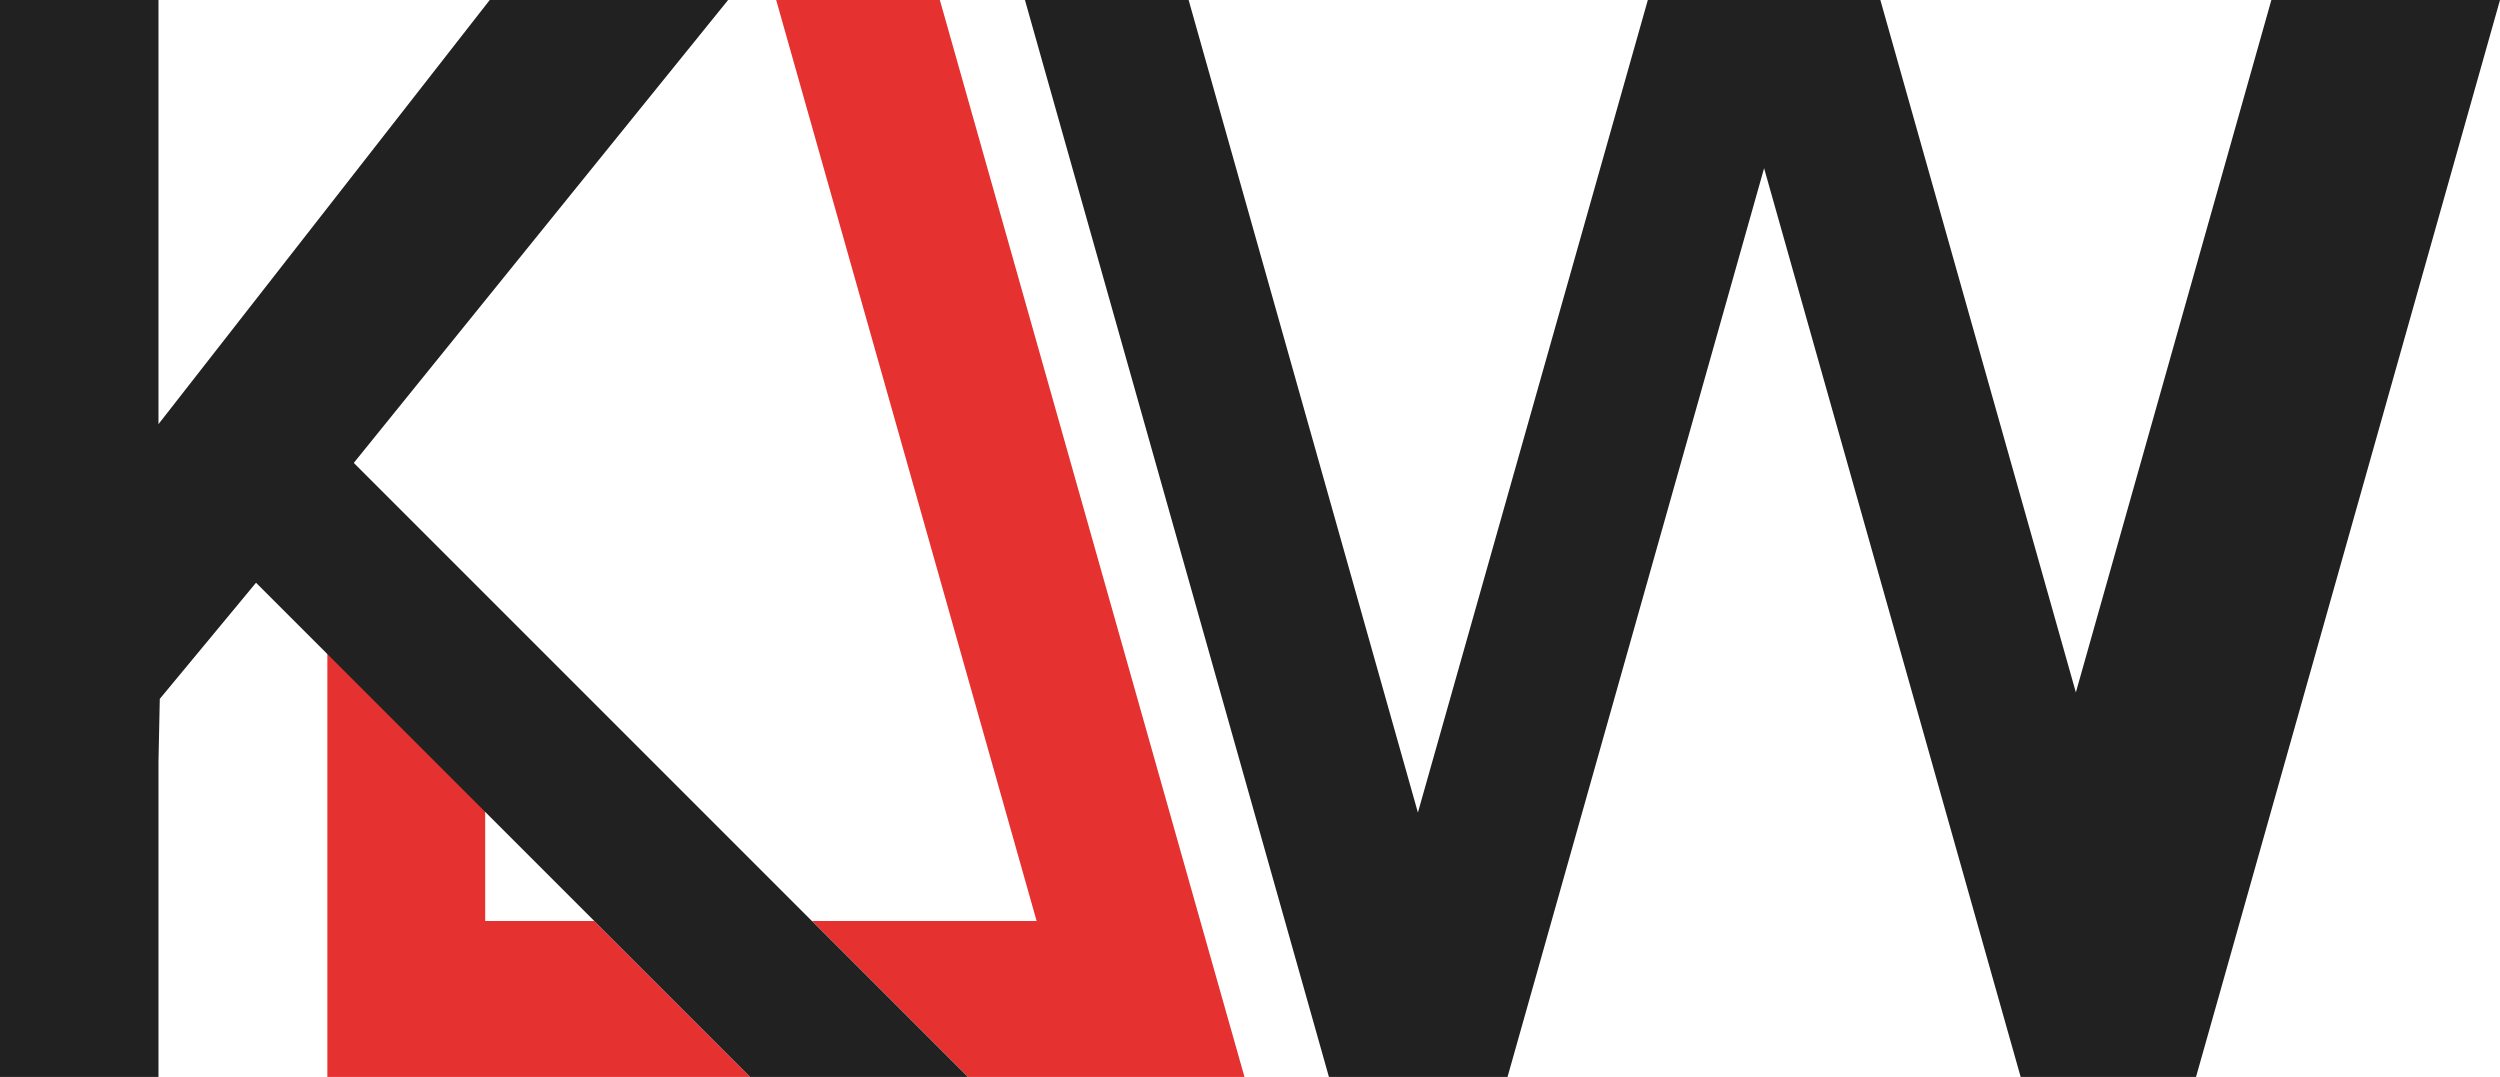 <svg xmlns="http://www.w3.org/2000/svg" viewBox="0 0 38.49 16.58"><title>Asset 4</title><g id="Layer_2" data-name="Layer 2"><g id="Layer_1-2" data-name="Layer 1"><polyline points="5.04 16.58 5.04 14.18 5.04 10.5" style="fill:none"/><polyline points="7.47 12.94 7.47 14.18 15.61 14.18" style="fill:none"/><polygon points="34.97 0 31.96 10.66 28.95 0 27.89 0 26.42 0 25.37 0 21.83 12.51 18.3 0 15.78 0 20.46 16.58 20.68 16.58 22.98 16.58 23.21 16.58 27.16 2.59 30.7 15.13 31.11 16.58 33.81 16.58 34.22 15.13 38.49 0 34.97 0" style="fill:#212121"/><polyline points="4.49 8.31 11.21 0 7.54 0 2.44 6.53 2.44 0 0 0 0 8.69 0 9.94 0 16.58 2.44 16.58 2.44 11.78 2.44 11.73 2.46 10.76" style="fill:#212121"/><polygon points="7.47 14.18 7.47 11.94 5.04 9.5 5.04 14.18 5.04 16.58 11.55 16.58 9.15 14.18 7.47 14.18" style="fill:#e63131"/><polygon points="18.48 14.18 14.47 0 11.95 0 15.96 14.18 15.61 14.18 12.5 14.18 14.9 16.58 16.63 16.58 17.81 16.58 19.16 16.58 18.48 14.18" style="fill:#e63131"/><polygon points="12.5 14.18 3.98 5.66 2.3 7.33 9.15 14.18 11.92 14.18 12.5 14.18" style="fill:#212121"/><polygon points="11.92 14.18 9.15 14.18 11.55 16.58 14.12 16.58 14.9 16.58 12.5 14.18 11.92 14.18" style="fill:#212121"/></g></g></svg>